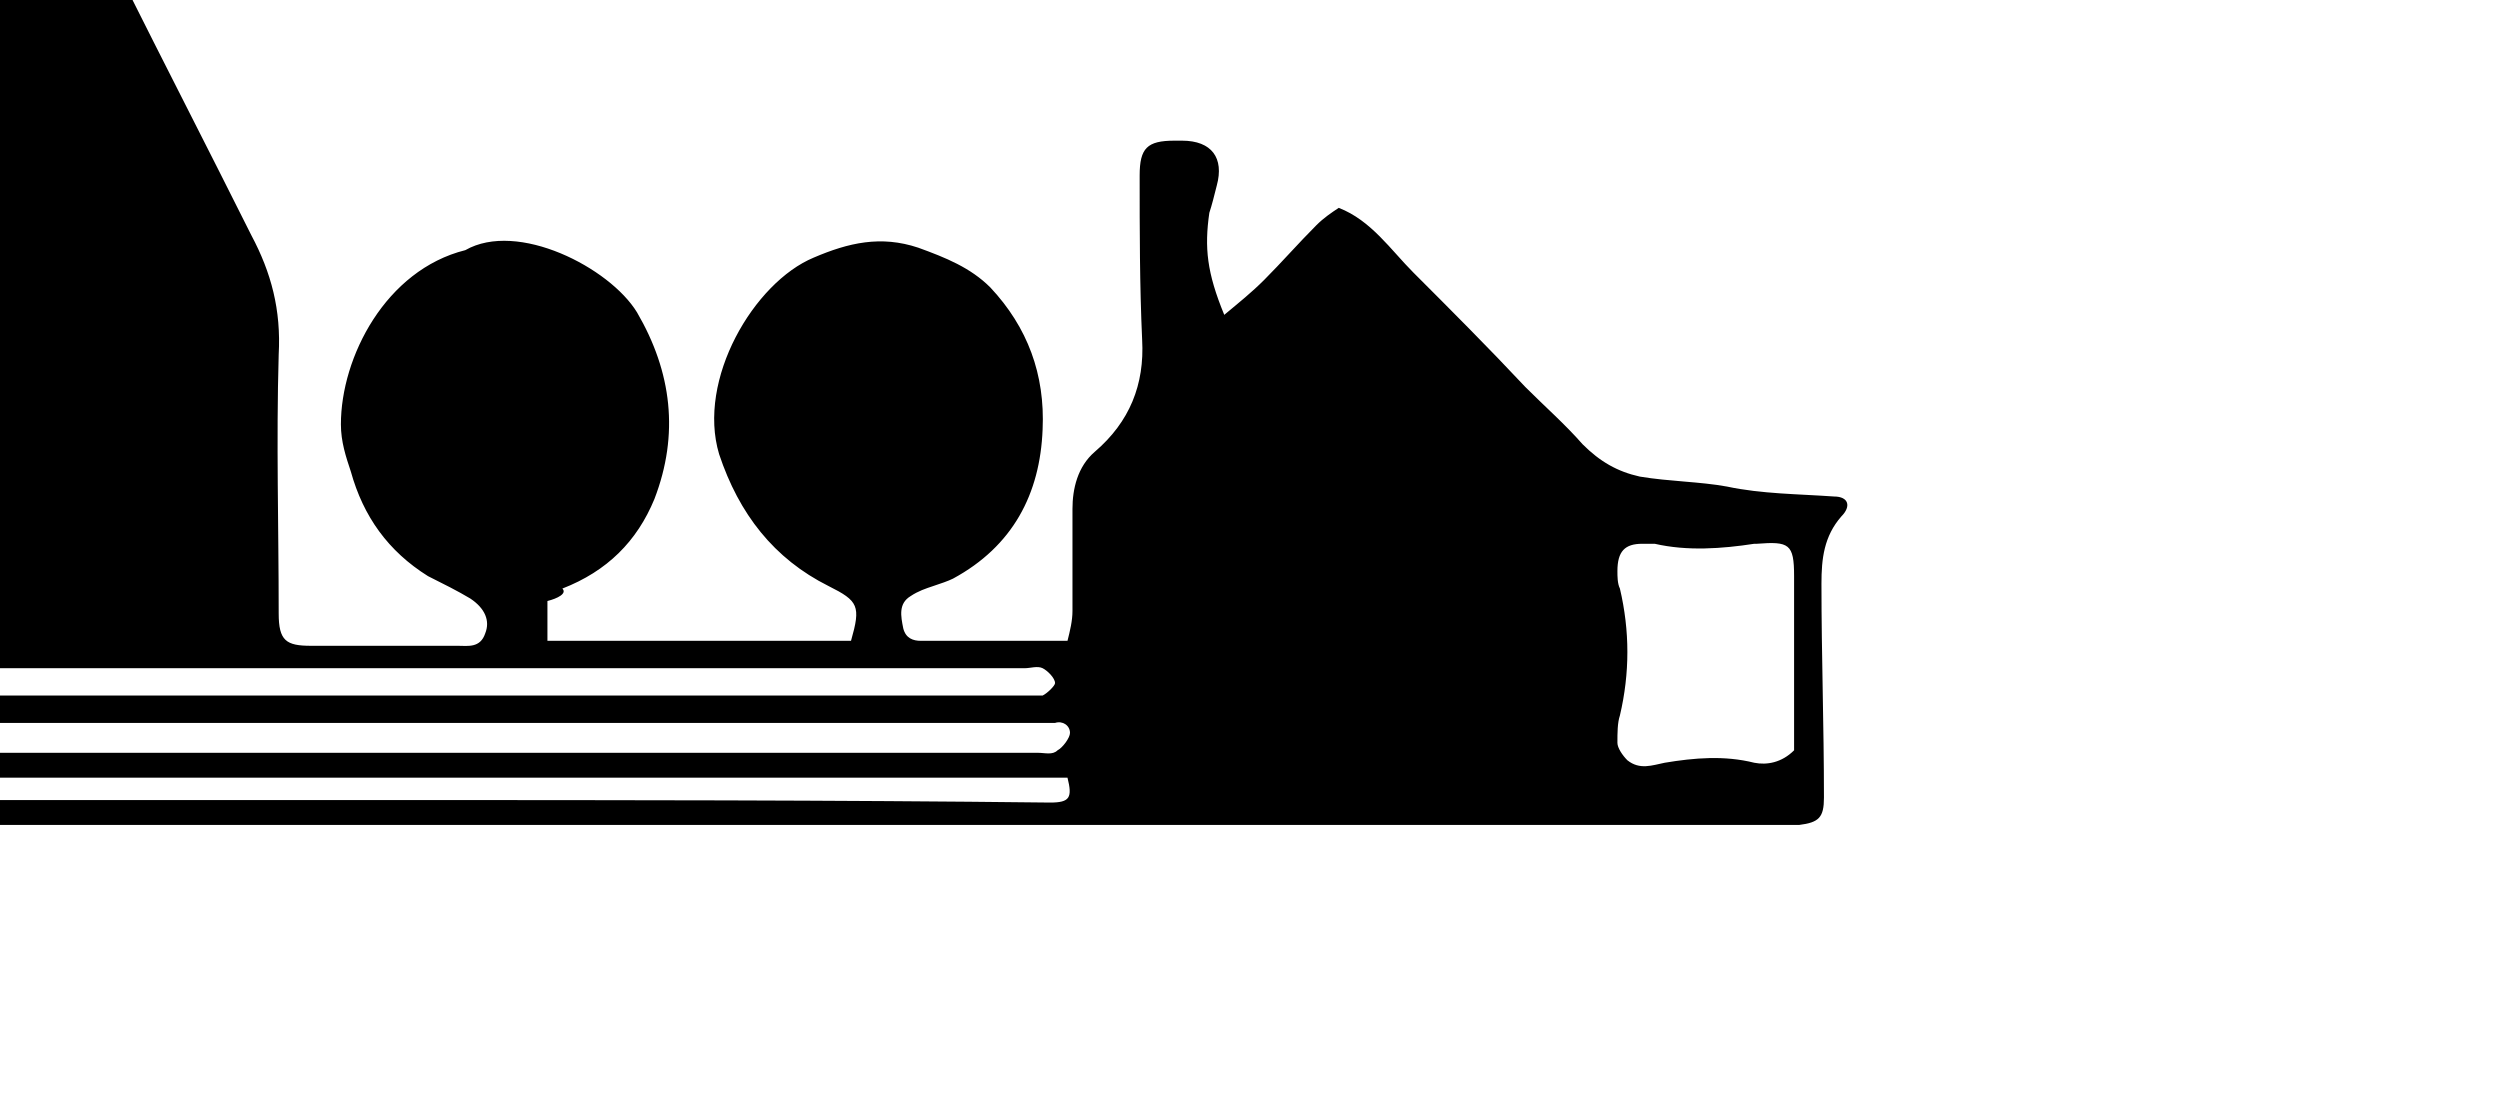 <?xml version="1.0" ?>
<svg xmlns="http://www.w3.org/2000/svg" xmlns:ev="http://www.w3.org/2001/xml-events" xmlns:inkscape="http://www.inkscape.org/namespaces/inkscape" xmlns:sodipodi="http://sodipodi.sourceforge.net/DTD/sodipodi-0.dtd" xmlns:svg="http://www.w3.org/2000/svg" xmlns:xlink="http://www.w3.org/1999/xlink" baseProfile="full" height="67" id="Layer_1" inkscape:version="1.2.2 (1:1.2.2+202212051550+b0a8486541)" sodipodi:docname="farm11.svg" transform="scale(1.493 1.493) translate(-75.0 -33.5)" version="1.1" viewBox="0 0 150 67" width="150" x="0px" xml:space="preserve" y="0px">
	<defs/>
	<path d="M 50.8,60.153 C 50.3,60.253 49.9,60.353 49.4,60.353 C 47.1,60.353 44.8,60.353 42.4,60.353 C 40.9,60.353 40.7,60.153 40.7,58.653 C 40.7,51.853 40.7,45.053 40.7,38.253 C 40.7,37.353 40.6,36.553 40.6,35.653 C 40.6,34.453 40.9,34.153 42,34.153 C 45.1,34.153 48.3,34.153 51.4,34.153 C 52.7,34.153 52.9,34.453 52.8,35.653 C 52.8,36.353 52.8,37.053 52.8,37.753 C 53,39.753 52.7,41.553 51.5,43.253 C 50.9,44.253 50.6,45.353 50.6,46.453 C 50.6,50.553 50.6,54.653 50.6,58.753 C 50.9,59.353 50.9,59.753 50.8,60.153 M 97,57.653 C 97,58.253 97,58.653 97,59.253 C 101.1,59.253 105.2,59.253 109.2,59.253 C 109.6,57.853 109.5,57.653 108.3,57.053 C 106.1,55.953 104.7,54.153 103.9,51.753 C 103.0,48.753 105.3,44.853 107.7,43.853 C 109.1,43.253 110.4,42.953 111.9,43.453 C 113.0,43.853 114.0,44.253 114.8,45.053 C 116.3,46.653 117.0,48.553 116.9,50.753 C 116.8,53.353 115.7,55.453 113.3,56.753 C 113.1,56.853 112.8,56.953 112.5,57.053 C 112.2,57.153 111.9,57.253 111.6,57.453 C 111.1,57.753 111.2,58.253 111.3,58.753 C 111.4,59.153 111.7,59.253 112,59.253 C 113.9,59.253 115.9,59.253 117.9,59.253 C 118,58.853 118.1,58.453 118.1,58.053 C 118.1,56.653 118.1,55.353 118.1,53.953 C 118.1,53.153 118.3,52.253 119,51.653 C 120.4,50.453 121,48.953 120.9,47.153 C 120.8,44.953 120.8,42.753 120.8,40.553 C 120.8,39.453 121.1,39.153 122.2,39.153 C 122.3,39.153 122.4,39.153 122.5,39.153 C 123.7,39.153 124.2,39.853 123.9,40.953 C 123.8,41.353 123.7,41.753 123.6,42.053 C 123.4,43.453 123.5,44.453 124.2,46.153 C 124.8,45.653 125.3,45.253 125.8,44.753 C 126.5,44.053 127.2,43.253 127.9,42.553 C 128.2,42.253 128.5,42.053 128.8,41.853 C 130.1,42.353 130.9,43.553 131.8,44.453 C 133.3,45.953 134.8,47.453 136.3,49.053 C 137.1,49.853 137.9,50.553 138.6,51.353 C 139.3,52.053 140,52.453 140.9,52.653 C 142.1,52.853 143.3,52.853 144.4,53.053 C 145.8,53.353 147.3,53.353 148.7,53.453 C 149.3,53.453 149.4,53.853 149.0,54.253 C 148.3,55.053 148.2,55.953 148.2,56.953 C 148.2,59.853 148.3,62.653 148.3,65.553 C 148.3,66.353 148.1,66.553 147.3,66.653 C 146.2,66.653 145.1,66.653 144.0,66.653 C 96.5,66.653 49.0,66.653 1.5,66.653 C 1.0,66.653 0.6,66.553 0.1,66.553 C 0.1,66.153 0.0,65.953 0.0,65.653 C 0.0,61.853 0.0,58.053 0.0,54.253 C 0.0,53.353 0.3,52.753 1.1,52.353 C 2.5,51.553 3.9,50.653 5.4,49.753 C 6.2,49.253 6.6,48.553 6.7,47.653 C 6.9,46.253 7.0,44.853 7.2,43.553 C 7.6,40.853 8.1,38.053 8.5,35.353 C 9.0,32.553 9.5,29.753 9.9,26.853 C 10.2,24.953 10.5,23.053 10.8,21.153 C 10.8,21.053 10.8,20.953 10.8,20.853 C 11.2,19.553 10.9,19.253 12.8,19.153 C 13.6,19.153 13.8,18.953 13.8,18.153 C 13.8,17.253 13.8,16.253 13.8,15.353 C 13.8,14.853 13.5,14.553 13.1,14.453 C 10.8,13.953 9.4,12.453 8.5,10.453 C 7.7,8.753 7.7,6.953 8.1,5.253 C 8.4,3.853 9.1,2.653 10.2,1.753 C 12.1,0.153 14.1,-0.447 16.5,0.353 C 18.9,1.153 20.3,2.853 21,5.153 C 21.2,5.753 21.5,5.953 22.1,5.753 C 22.8,5.553 23.5,5.253 24.3,5.053 C 24.9,4.853 25.3,5.053 25.3,5.653 C 25.3,6.853 25.3,8.153 25.3,9.453 C 24.8,9.453 24.4,9.453 24.0,9.353 C 23.3,9.153 22.6,9.053 21.9,8.753 C 21.4,8.553 21.1,8.853 20.9,9.253 C 20.7,9.753 20.5,10.353 20.3,10.853 C 19.4,12.653 18.0,13.953 16.0,14.453 C 15.6,14.553 15.3,14.753 14.9,14.953 C 14.9,15.953 14.9,16.953 14.9,17.953 C 15.0,18.853 15.2,19.053 16.1,19.053 C 17.3,19.153 17.8,19.453 18.0,20.753 C 18.3,22.053 18.3,23.453 18.5,24.753 C 18.7,26.153 19.0,27.653 19.2,29.053 C 19.4,30.153 19.5,31.253 19.7,32.353 C 19.9,33.753 20.1,35.153 20.3,36.453 C 20.7,38.853 21.1,41.153 21.5,43.553 C 21.7,44.753 21.9,46.053 22.1,47.253 C 22.2,48.053 22.7,48.653 23.5,48.753 C 23.7,48.753 23.9,48.753 24.1,48.753 C 28.4,48.753 32.8,48.753 37.1,48.753 C 38.7,48.753 39.1,49.053 38.9,50.653 C 38.7,52.953 38.6,55.253 38.9,57.553 C 38.9,57.953 38.9,58.453 38.9,58.853 C 38.9,59.753 38.6,60.153 37.6,60.253 C 37.4,60.253 37.1,60.253 36.9,60.253 C 32,60.253 27,60.253 22.1,60.253 C 21.8,60.253 21.5,60.253 21.1,60.353 C 20.7,60.353 20.5,60.553 20.6,60.953 C 20.6,61.253 20.9,61.453 21.2,61.453 C 21.6,61.453 22.1,61.453 22.5,61.453 C 37.7,61.453 53,61.453 68.2,61.453 C 84.1,61.453 100.0,61.453 115.8,61.453 C 116.2,61.453 116.5,61.453 116.9,61.453 C 117.1,61.353 117.4,61.053 117.4,60.953 C 117.4,60.753 117.1,60.453 116.9,60.353 C 116.7,60.253 116.4,60.353 116.2,60.353 C 106.0,60.353 95.9,60.353 85.7,60.353 C 74.8,60.353 63.9,60.353 53.0,60.353 C 52.8,60.353 52.6,60.353 52.4,60.353 C 51.7,60.253 51.5,60.153 51.5,59.453 C 51.5,59.253 51.5,59.053 51.5,58.853 C 51.5,54.853 51.5,50.853 51.5,46.853 C 51.5,45.453 52.0,44.253 52.6,43.053 C 53.4,41.353 54.3,39.753 55.2,38.053 C 56.3,35.853 57.4,33.653 58.6,31.453 C 59.0,30.653 59.9,30.253 60.6,29.853 C 62.6,28.753 64.5,27.553 66.4,26.353 C 66.9,26.053 67.4,25.653 67.9,25.353 C 68.6,24.853 69.2,24.853 70.0,25.353 C 71.6,26.453 73.3,27.553 75.0,28.653 C 75.7,29.053 76.4,29.453 77.1,29.753 C 78.5,30.353 79.3,31.353 79.9,32.653 C 81.6,36.053 83.4,39.553 85.1,42.953 C 85.9,44.453 86.3,45.953 86.2,47.753 C 86.1,51.253 86.2,54.653 86.2,58.153 C 86.2,59.253 86.5,59.453 87.5,59.453 C 89.5,59.453 91.4,59.453 93.4,59.453 C 93.8,59.453 94.3,59.553 94.5,58.953 C 94.7,58.453 94.5,57.953 93.9,57.553 C 93.4,57.253 92.8,56.953 92.2,56.653 C 90.6,55.653 89.6,54.253 89.1,52.453 C 88.9,51.853 88.7,51.253 88.7,50.553 C 88.7,47.853 90.5,44.353 93.7,43.553 C 95.8,42.353 99.5,44.253 100.6,46.053 C 102,48.453 102.3,50.953 101.3,53.553 C 100.6,55.253 99.4,56.453 97.6,57.153 C 97.8,57.353 97.4,57.553 97,57.653 L 97,57.653 M 21.6,62.553 C 21.3,63.453 21.4,63.653 22.1,63.753 C 22.3,63.753 22.5,63.753 22.7,63.753 C 29.1,63.753 35.5,63.753 41.9,63.753 C 66.8,63.753 91.8,63.753 116.7,63.753 C 117.0,63.753 117.3,63.853 117.5,63.653 C 117.7,63.553 118.0,63.153 118.0,62.953 C 118.0,62.653 117.7,62.453 117.4,62.553 C 117.1,62.553 116.8,62.553 116.5,62.553 C 110.6,62.553 104.8,62.553 98.9,62.553 C 73.5,62.553 48.1,62.553 22.7,62.553 C 22.4,62.553 22.0,62.553 21.6,62.553 L 21.6,62.553 M 117.9,64.753 C 85.8,64.753 53.6,64.753 21.5,64.753 C 21.5,65.653 21.6,65.753 22.2,65.753 C 23.8,65.753 25.3,65.653 26.9,65.653 C 28.3,65.653 29.8,65.653 31.2,65.653 C 40.6,65.653 50.1,65.653 59.5,65.653 C 70,65.653 80.5,65.653 91,65.653 C 99.7,65.653 108.5,65.653 117.2,65.753 C 118,65.753 118.1,65.553 117.9,64.753 L 117.9,64.753 M 18.6,28.953 C 18,28.853 17.4,28.753 16.8,28.753 C 15.7,28.653 15.4,29.253 15.4,30.053 C 15.4,31.253 15.4,32.453 15.4,33.553 C 15.4,37.253 15.4,40.953 15.4,44.553 C 15.4,45.153 15.4,45.753 16.0,46.153 C 17.0,46.953 17.9,47.753 18.9,48.553 C 19.9,49.253 20.8,49.153 21.8,48.353 C 20.8,41.953 19.7,35.453 18.6,28.953 L 18.6,28.953 M 8.1,48.453 C 8.4,48.353 8.7,48.253 8.9,48.153 C 10.4,47.253 12,46.353 13.5,45.453 C 13.9,45.153 14.2,44.753 14.3,44.253 C 14.3,43.853 14.4,43.453 14.4,43.053 C 14.4,38.653 14.4,34.253 14.4,29.853 C 14.4,29.353 14.2,28.953 13.7,28.853 C 13.4,28.753 13.1,28.753 12.7,28.753 C 11.7,28.753 11.3,29.053 11.1,30.053 C 11,30.353 10.9,30.553 10.9,30.853 C 10.6,33.053 10.2,35.253 9.9,37.453 C 9.3,41.053 8.7,44.553 8.1,48.153 C 8,48.053 8.1,48.253 8.1,48.453 L 8.1,48.453 M 147.1,63.653 C 147.1,62.653 147.1,61.653 147.1,60.553 C 147.1,59.253 147.1,57.953 147.1,56.653 C 147.1,55.353 146.9,55.253 145.6,55.353 C 145.6,55.353 145.5,55.353 145.5,55.353 C 144.2,55.553 142.8,55.653 141.5,55.353 C 141.3,55.353 141.1,55.353 141.0,55.353 C 140.3,55.353 140.0,55.653 140.0,56.453 C 140.0,56.653 140.0,56.953 140.1,57.153 C 140.5,58.853 140.5,60.553 140.1,62.253 C 140.0,62.553 140.0,62.953 140.0,63.353 C 140.0,63.553 140.2,63.853 140.4,64.053 C 140.9,64.453 141.4,64.253 141.9,64.153 C 143.1,63.953 144.3,63.853 145.5,64.153 C 146.0,64.253 146.6,64.153 147.1,63.653 L 147.1,63.653 M 71.1,37.153 C 71.1,35.053 71.1,32.753 71.1,30.553 C 71.1,29.753 70.9,29.553 70.1,29.453 C 69.8,29.453 69.5,29.453 69.2,29.453 C 68.3,29.453 67.8,29.953 67.8,30.853 C 67.8,32.853 67.8,34.753 67.8,36.753 C 67.8,37.453 68.2,37.853 68.9,37.853 C 69.6,37.853 70.4,37.953 71.1,37.153 L 71.1,37.153 M 12.5,20.953 C 12.2,22.553 11.9,24.153 11.6,25.653 C 11.5,26.053 11.5,26.453 11.5,26.853 C 11.5,27.053 11.7,27.453 11.9,27.553 C 13,28.153 14.1,27.553 14.2,26.353 C 14.3,24.853 14.2,23.253 14.2,21.753 C 14.2,21.553 14.1,21.253 14.1,20.953 C 13.6,20.853 13,20.853 12.5,20.953 L 12.5,20.953 M 15.6,20.953 C 15.4,22.953 15.5,24.953 15.6,26.853 C 15.6,27.053 16.1,27.353 16.4,27.553 C 16.6,27.653 17,27.553 17.2,27.553 C 18.2,27.553 18.4,27.253 18.2,26.253 C 18.1,25.753 17.9,25.253 17.8,24.853 C 17.6,23.753 17.5,22.653 17.4,21.553 C 17.4,21.353 17.3,21.153 17.2,20.953 C 16.7,20.953 16.1,20.953 15.6,20.953 L 15.6,20.953 M 17,7.653 C 17,6.253 16.1,5.453 15.1,5.353 C 14.1,5.253 13,6.553 13,7.553 C 13,8.653 14,9.753 15,9.753 C 16.1,9.753 17,8.953 17,7.653 L 17,7.653 M 41.1,32.453 C 40.6,31.653 40.9,30.753 41.2,30.053 C 41.8,28.553 42.8,27.153 44.4,26.553 C 45.8,25.953 47.1,25.653 48.7,26.253 C 51.3,27.153 52.6,28.953 53.1,31.453 C 53.3,32.353 53,32.653 52.2,32.653 C 48.6,32.653 45.1,32.653 41.5,32.653 C 41.3,32.553 41.2,32.453 41.1,32.453" id="path30"/>
</svg>
